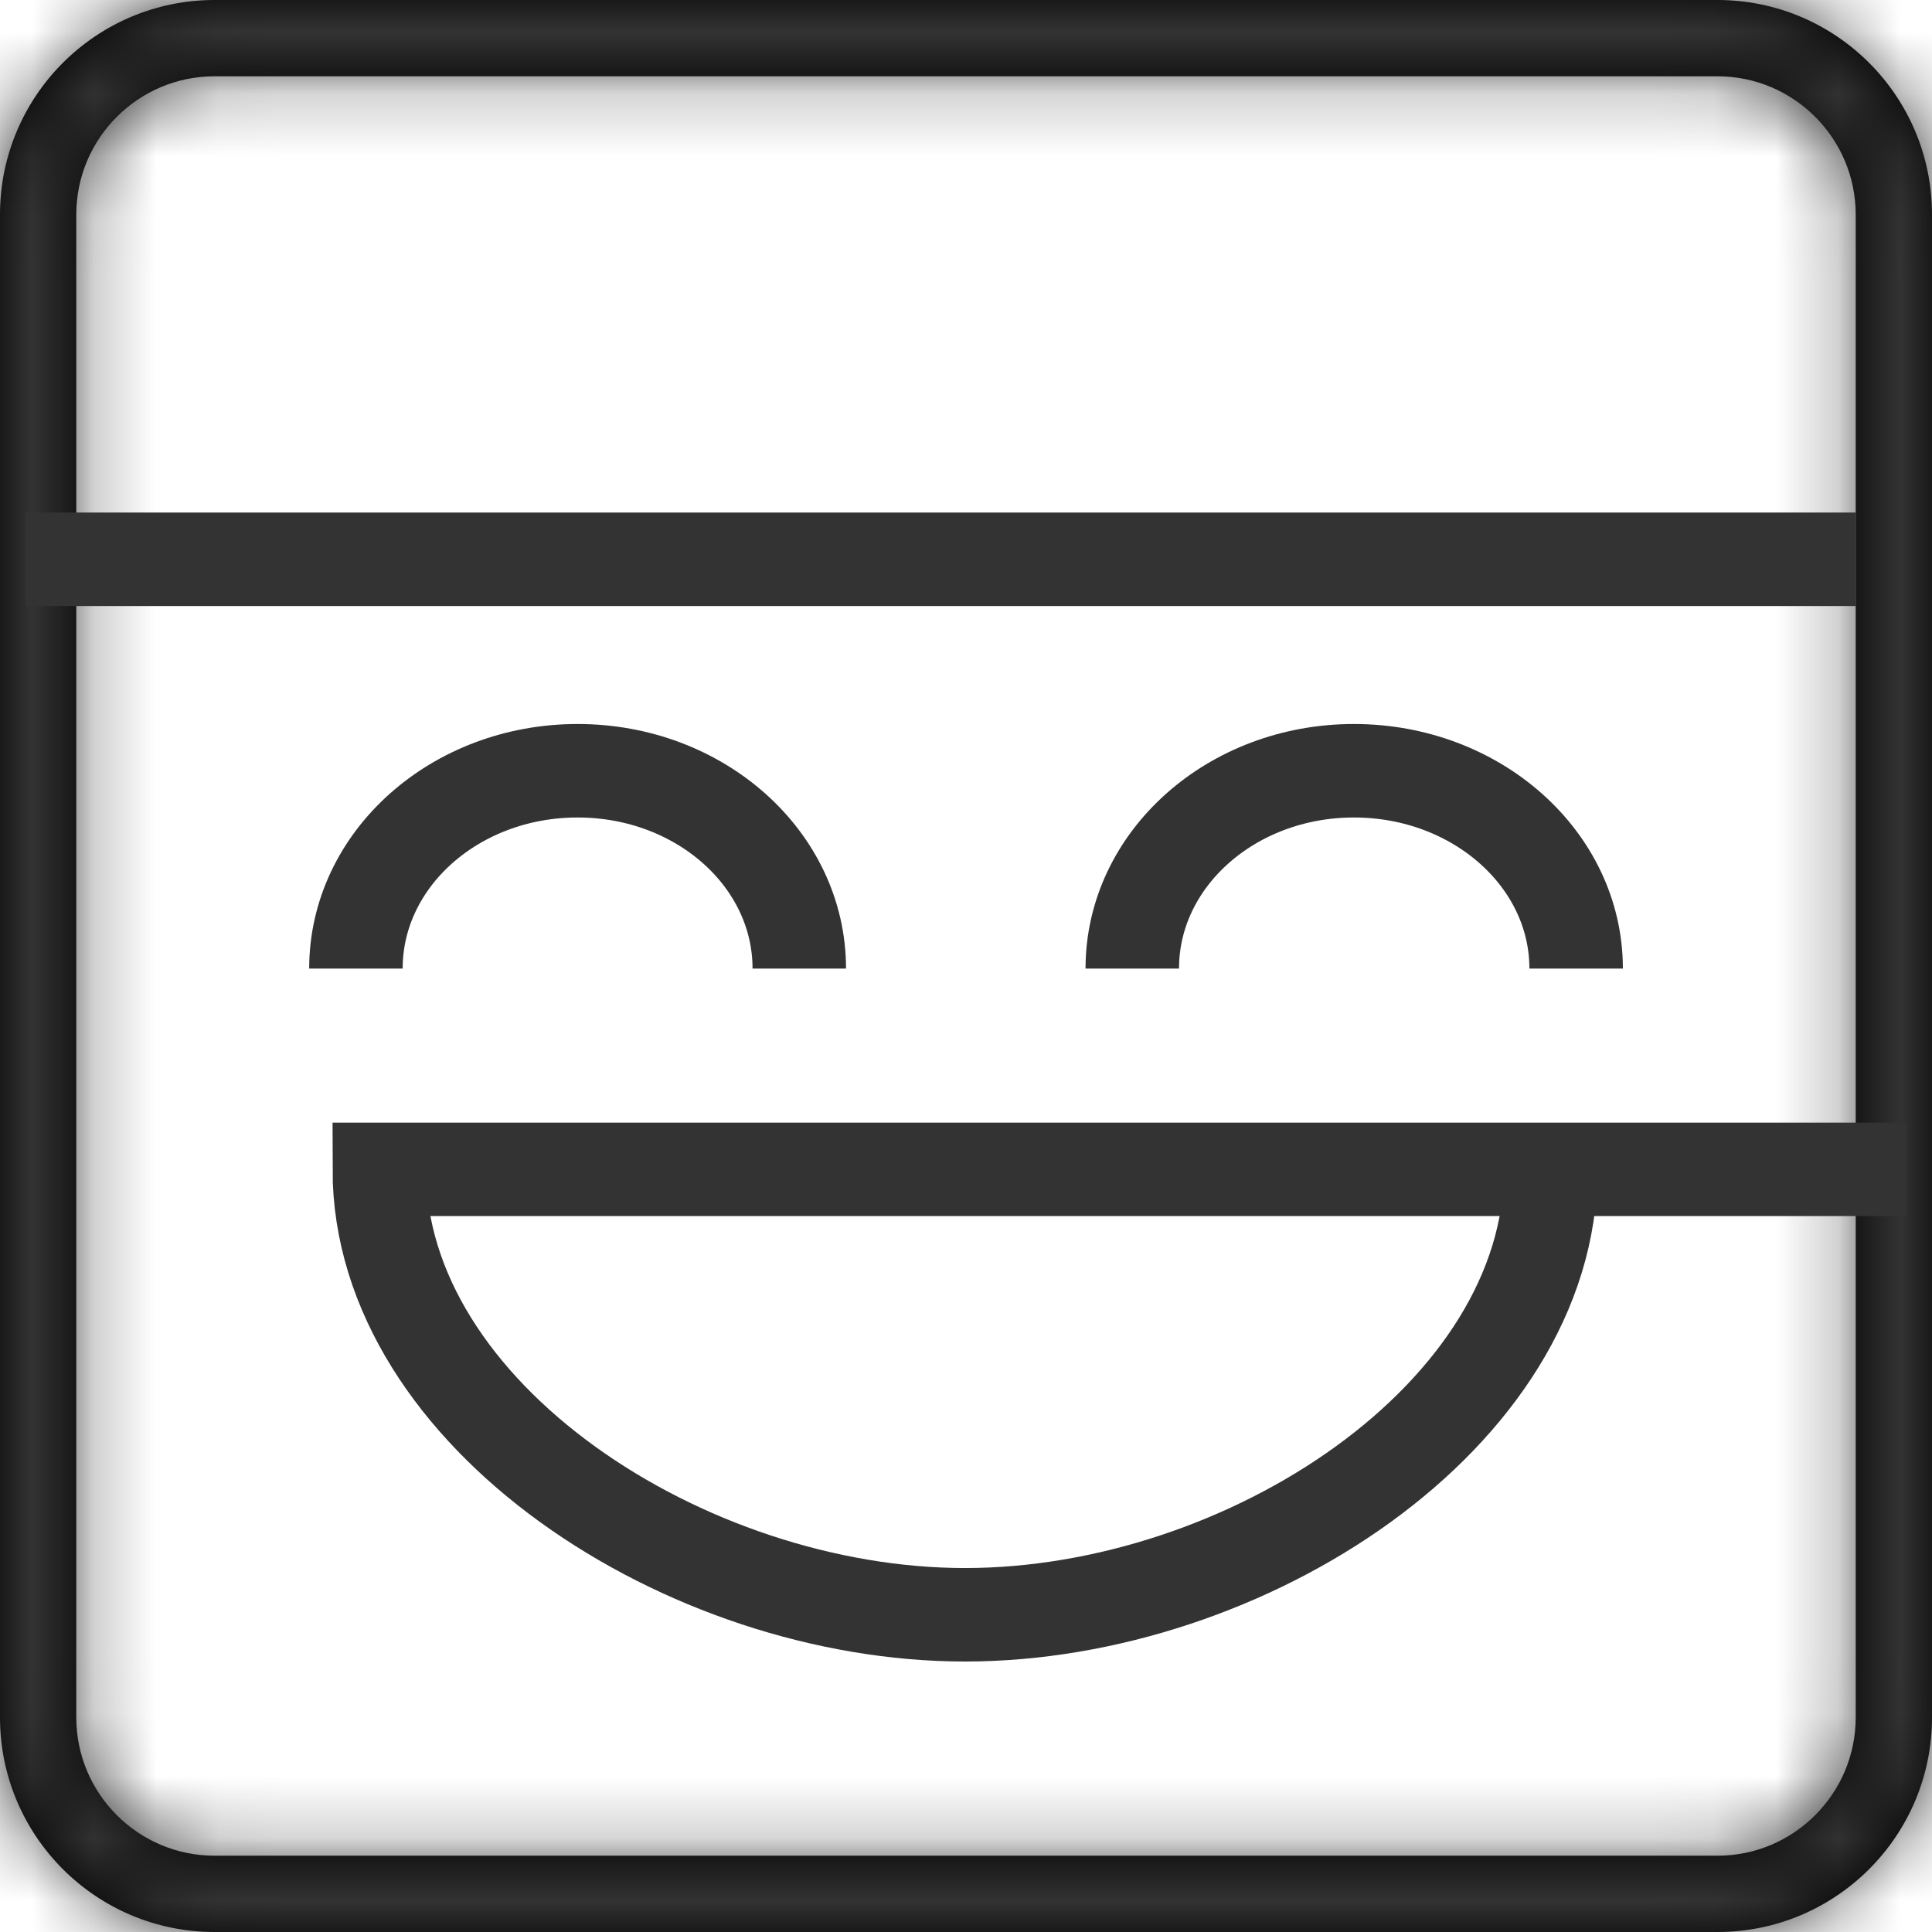 <svg width="31" height="31" viewBox="0 0 31 31" fill="none" xmlns="http://www.w3.org/2000/svg">
<mask id="path-1-inside-1_37_2529" fill="white">
<path d="M27.557 1.224C28.781 1.224 29.776 2.219 29.776 3.443V27.557C29.776 28.781 28.781 29.776 27.557 29.776H3.443C2.219 29.776 1.224 28.781 1.224 27.557V3.443C1.224 2.219 2.219 1.224 3.443 1.224H27.557ZM27.557 0H3.443C1.542 0 0 1.542 0 3.443V27.557C0 29.458 1.542 31 3.443 31H27.557C29.458 31 31 29.458 31 27.557V3.443C31 1.542 29.458 0 27.557 0Z"/>
</mask>
<path d="M27.557 1.224C28.781 1.224 29.776 2.219 29.776 3.443V27.557C29.776 28.781 28.781 29.776 27.557 29.776H3.443C2.219 29.776 1.224 28.781 1.224 27.557V3.443C1.224 2.219 2.219 1.224 3.443 1.224H27.557ZM27.557 0H3.443C1.542 0 0 1.542 0 3.443V27.557C0 29.458 1.542 31 3.443 31H27.557C29.458 31 31 29.458 31 27.557V3.443C31 1.542 29.458 0 27.557 0Z" fill="black"/>
<path d="M27.557 2.724C27.953 2.724 28.276 3.047 28.276 3.443H31.276C31.276 1.391 29.61 -0.276 27.557 -0.276V2.724ZM28.276 3.443V27.557H31.276V3.443H28.276ZM28.276 27.557C28.276 27.953 27.953 28.276 27.557 28.276V31.276C29.61 31.276 31.276 29.61 31.276 27.557H28.276ZM27.557 28.276H3.443V31.276H27.557V28.276ZM3.443 28.276C3.047 28.276 2.724 27.953 2.724 27.557H-0.276C-0.276 29.61 1.391 31.276 3.443 31.276V28.276ZM2.724 27.557V3.443H-0.276V27.557H2.724ZM2.724 3.443C2.724 3.047 3.047 2.724 3.443 2.724V-0.276C1.391 -0.276 -0.276 1.391 -0.276 3.443H2.724ZM3.443 2.724H27.557V-0.276H3.443V2.724ZM27.557 -1.5H3.443V1.5H27.557V-1.5ZM3.443 -1.5C0.713 -1.5 -1.5 0.713 -1.5 3.443H1.5C1.5 2.37 2.37 1.5 3.443 1.5V-1.5ZM-1.5 3.443V27.557H1.5V3.443H-1.5ZM-1.5 27.557C-1.5 30.287 0.713 32.5 3.443 32.5V29.5C2.37 29.5 1.5 28.63 1.5 27.557H-1.5ZM3.443 32.5H27.557V29.5H3.443V32.5ZM27.557 32.5C30.287 32.5 32.5 30.287 32.5 27.557H29.5C29.5 28.63 28.63 29.5 27.557 29.5V32.5ZM32.5 27.557V3.443H29.5V27.557H32.5ZM32.5 3.443C32.5 0.713 30.287 -1.5 27.557 -1.5V1.5C28.63 1.5 29.5 2.37 29.5 3.443H32.5Z" fill="#333333" mask="url(#path-1-inside-1_37_2529)"/>
<path d="M0.408 8.974H29.777" stroke="#333333" stroke-width="1.5" stroke-miterlimit="10"/>
<path d="M5.711 15.541C5.711 13.787 7.302 12.367 9.268 12.367C11.234 12.367 12.825 13.787 12.825 15.541" stroke="#333333" stroke-width="1.5" stroke-miterlimit="10"/>
<path d="M18.168 15.541C18.168 13.787 19.759 12.367 21.725 12.367C23.691 12.367 25.29 13.787 25.29 15.541" stroke="#333333" stroke-width="1.5" stroke-miterlimit="10"/>
<path d="M24.882 18.763C24.882 22.712 19.987 25.91 15.484 25.91C11.013 25.91 6.086 22.712 6.086 18.763H30.592" stroke="#333333" stroke-width="1.5" stroke-miterlimit="10"/>
</svg>
